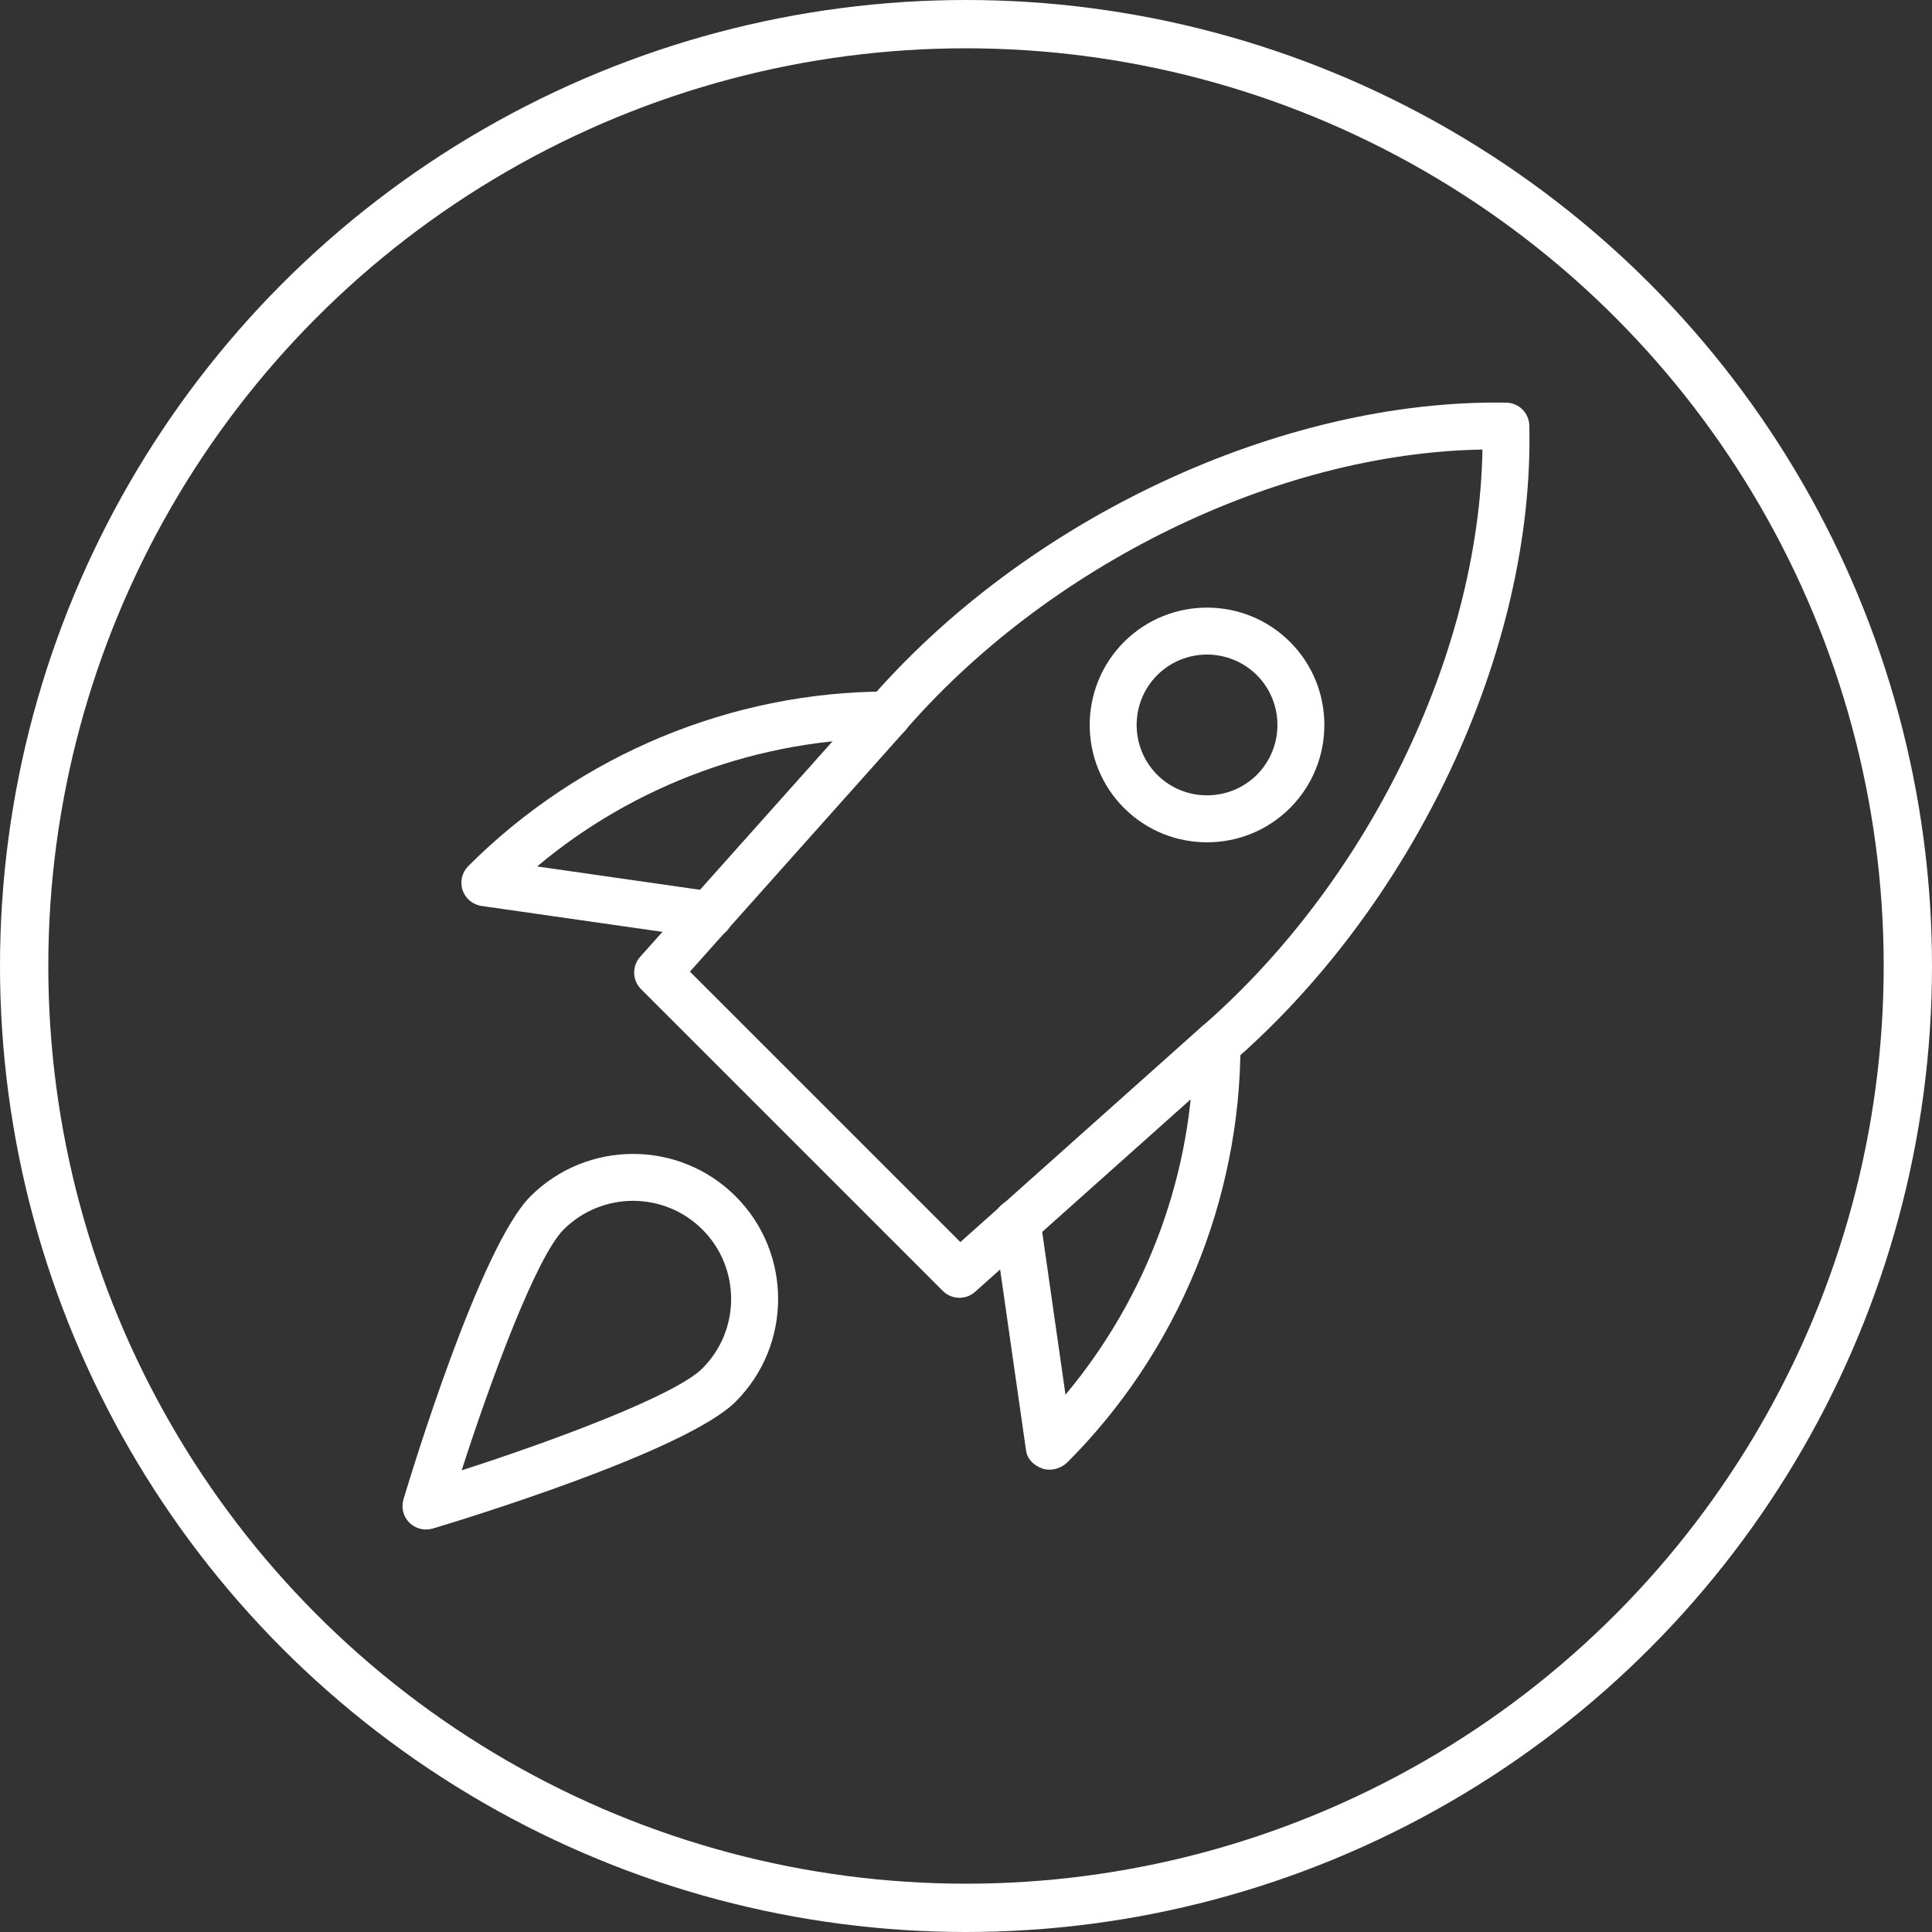 <svg width="96" height="96" viewBox="0 0 96 96" fill="none" xmlns="http://www.w3.org/2000/svg">
<rect x="0" y="0" width="96" height="96" fill="#333333" stroke="none"/>
<circle cx="48" cy="48" r="46.8" stroke="white" stroke-width="2.4"/>
<g>
<path d="M47.676 64.487C47.377 64.487 47.078 64.373 46.85 64.147L31.853 49.15C31.415 48.712 31.396 48.009 31.807 47.547L43.046 34.957C50.903 25.766 63.696 19.818 74.852 20.007C75.475 20.021 75.977 20.523 75.991 21.146C76.25 32.308 70.234 45.095 61.02 52.968L48.45 64.191C48.231 64.389 47.951 64.487 47.676 64.487ZM34.282 48.28L47.72 61.718L59.487 51.213C67.901 44.022 73.489 32.56 73.662 22.338C63.44 22.508 51.981 28.097 44.803 36.492L34.282 48.28Z" fill="white"/>
<path d="M52.144 73.027C52.032 73.027 51.918 73.011 51.81 72.976C51.39 72.836 51.045 72.514 50.984 72.075L49.384 60.906C49.293 60.269 49.736 59.678 50.373 59.585C51.01 59.485 51.6 59.935 51.694 60.574L52.944 69.301C57.032 64.413 59.305 58.215 59.305 51.897C59.305 51.253 59.828 50.73 60.472 50.73C61.116 50.73 61.638 51.253 61.638 51.897C61.638 59.627 58.507 67.194 53.047 72.652C52.814 72.885 52.473 73.027 52.144 73.027Z" fill="white"/>
<path d="M35.262 46.628C35.209 46.628 35.153 46.626 35.097 46.616L23.927 45.016C23.488 44.953 23.122 44.647 22.984 44.225C22.847 43.805 22.959 43.34 23.274 43.03C28.811 37.493 36.375 34.362 44.106 34.362C44.75 34.362 45.272 34.884 45.272 35.528C45.272 36.172 44.75 36.695 44.106 36.695C37.757 36.695 31.527 38.989 26.69 43.053L35.428 44.306C36.065 44.4 36.508 44.988 36.417 45.627C36.331 46.208 35.832 46.628 35.262 46.628Z" fill="white"/>
<path d="M59.977 41.854C58.481 41.854 56.988 41.285 55.852 40.148C53.579 37.873 53.579 34.173 55.852 31.898C58.127 29.623 61.827 29.623 64.102 31.898C66.375 34.173 66.375 37.873 64.102 40.148C62.964 41.287 61.47 41.854 59.977 41.854ZM59.977 32.525C59.081 32.525 58.183 32.866 57.501 33.547C56.139 34.912 56.139 37.134 57.501 38.499C58.866 39.861 61.088 39.859 62.453 38.499C63.815 37.134 63.815 34.912 62.453 33.547C61.769 32.868 60.873 32.525 59.977 32.525ZM63.276 39.325H63.3H63.276Z" fill="white"/>
<path d="M21.167 76C20.861 76 20.565 75.881 20.341 75.659C20.037 75.356 19.925 74.91 20.049 74.5C20.432 73.223 23.859 61.944 26.356 59.447C29.168 56.636 33.743 56.633 36.555 59.447C39.367 62.259 39.367 66.835 36.555 69.646C34.058 72.143 22.779 75.571 21.503 75.953C21.391 75.984 21.279 76 21.167 76ZM31.457 59.669C30.206 59.669 28.958 60.145 28.006 61.095C26.659 62.443 24.419 68.466 22.94 73.06C27.532 71.581 33.557 69.341 34.903 67.994C36.805 66.093 36.805 62.996 34.903 61.095C33.953 60.145 32.705 59.669 31.457 59.669Z" fill="white"/>
</g>
</svg>
